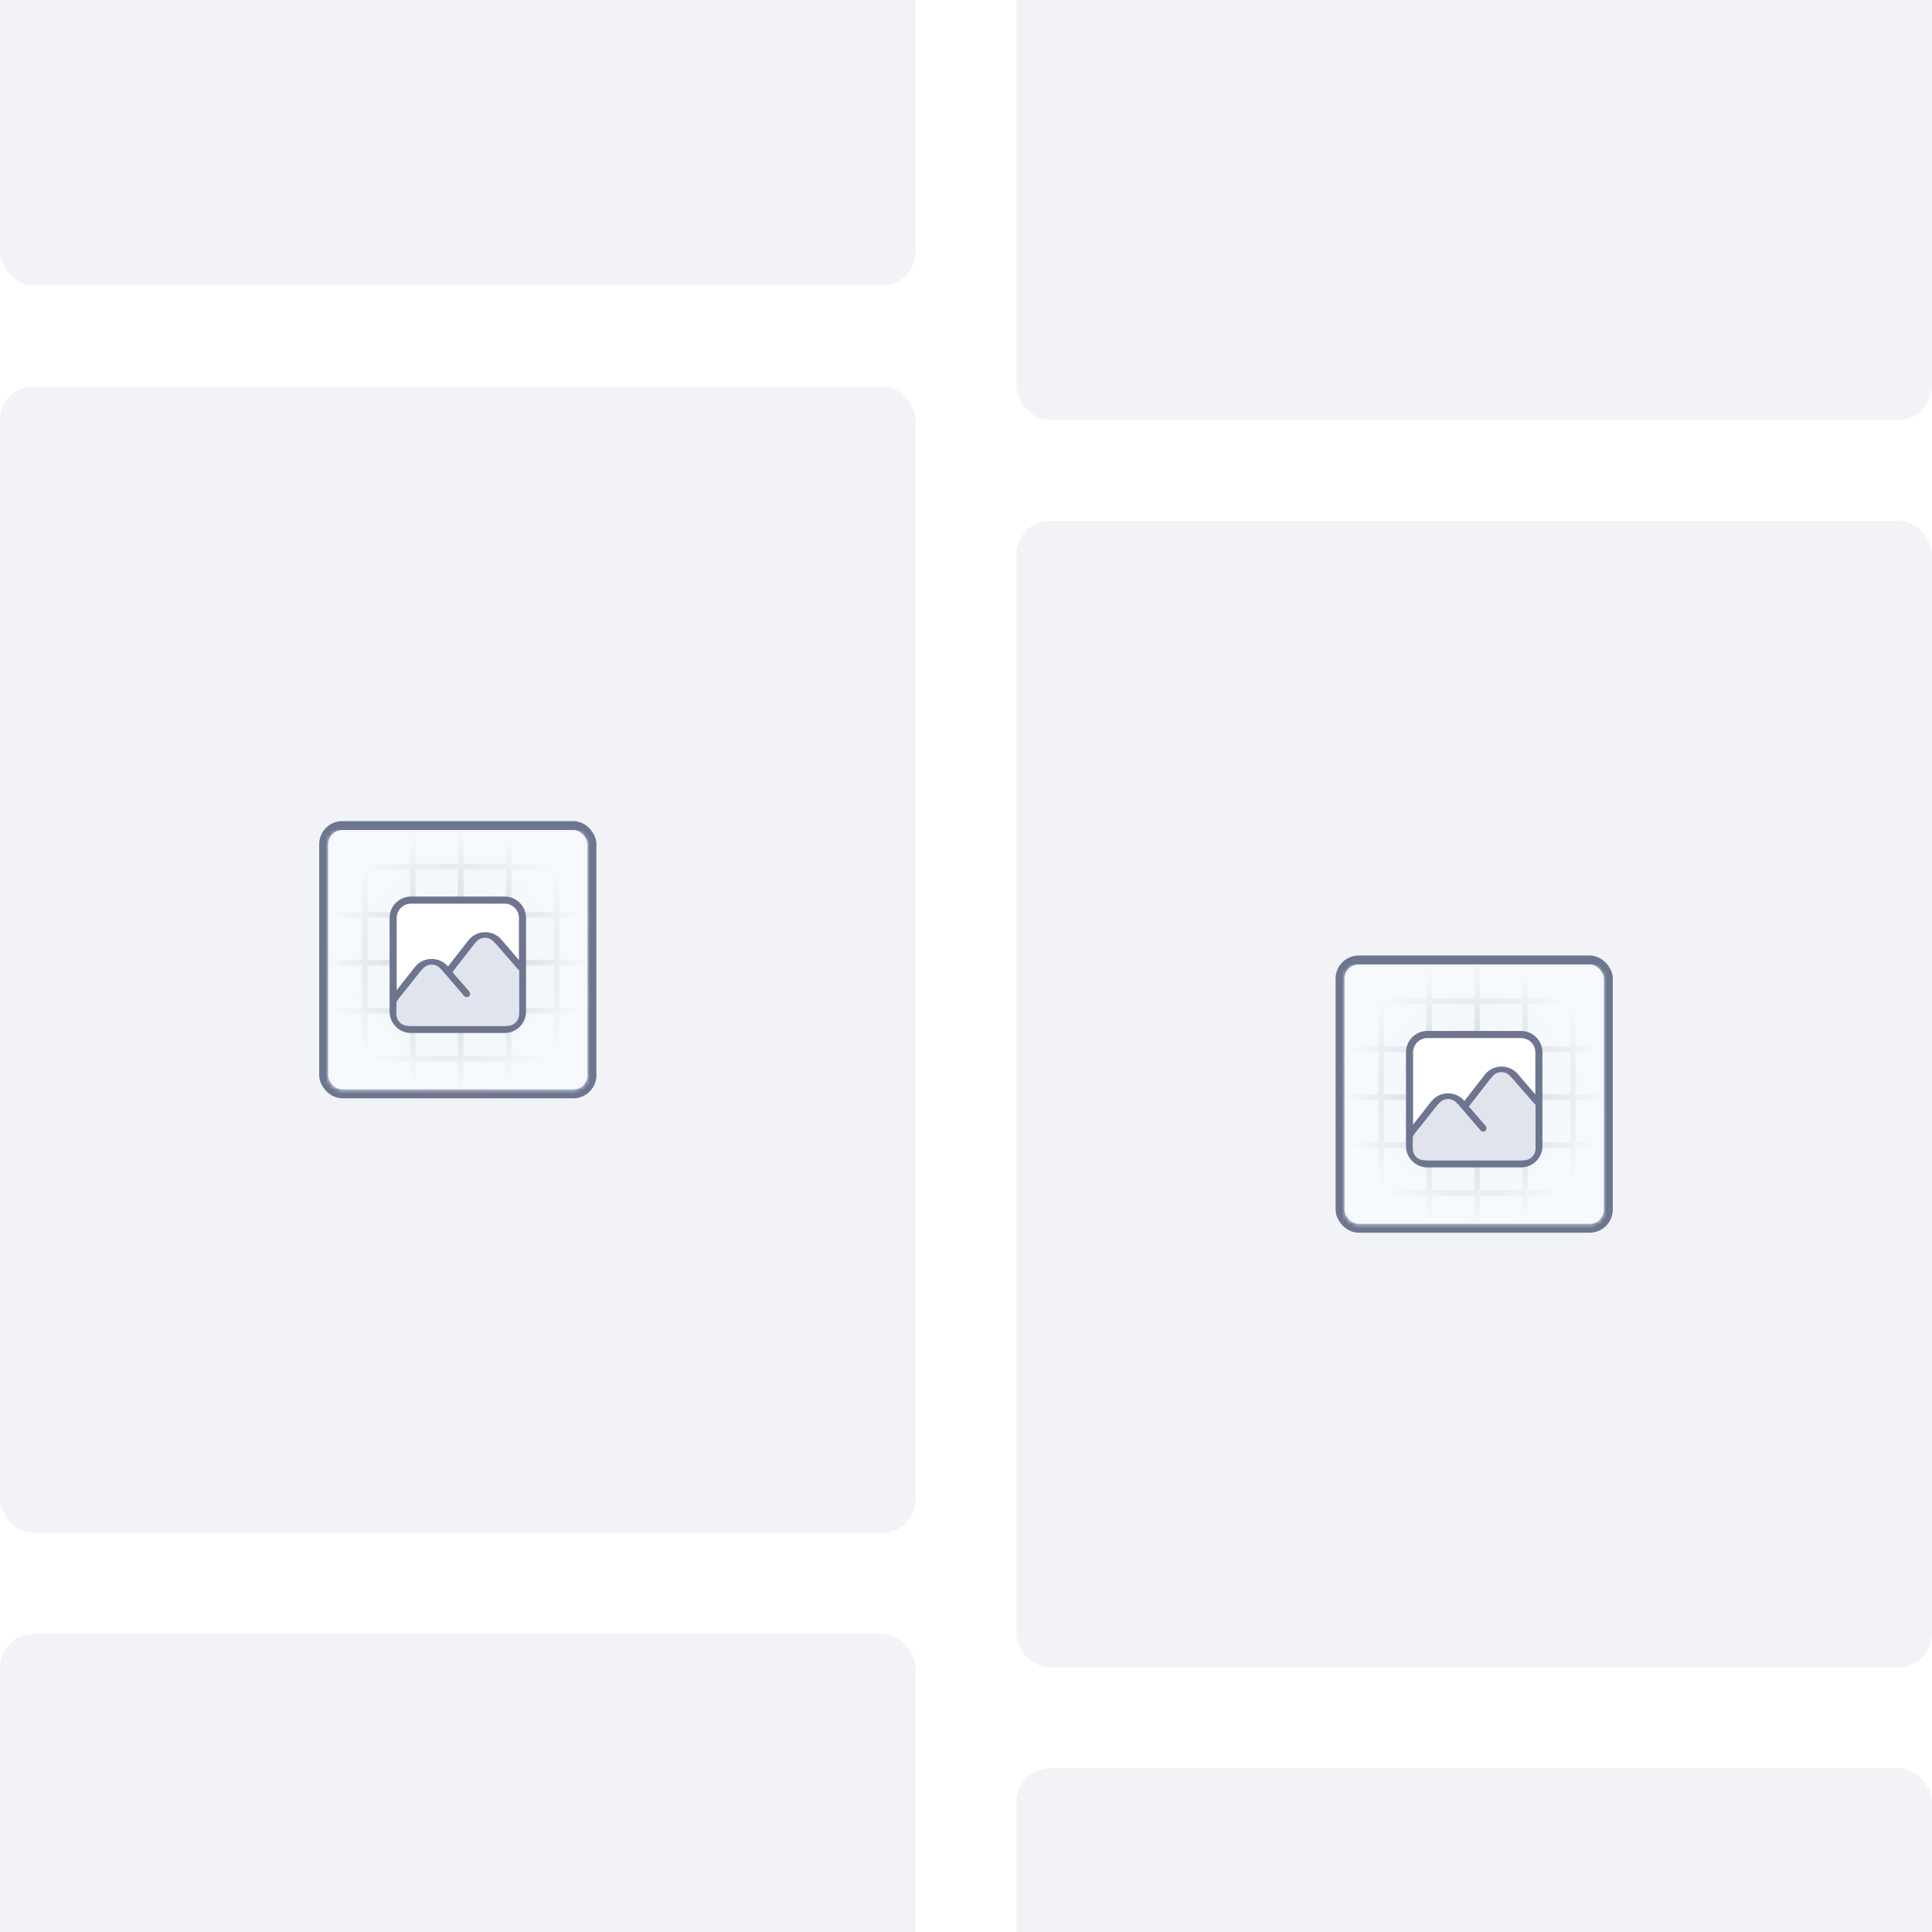 <svg width="460" height="460" viewBox="0 0 460 460" fill="none" xmlns="http://www.w3.org/2000/svg">
<rect y="-205" width="218" height="273" rx="8" fill="#F1F3F7"/>
<rect y="92" width="218" height="273" rx="8" fill="#F1F3F7"/>
<rect x="77.058" y="196.558" width="63.885" height="63.885" rx="4.442" fill="#F1F3F7" stroke="#6D758F" stroke-width="2.115"/>
<mask id="mask0_699_20493" style="mask-type:alpha" maskUnits="userSpaceOnUse" x="78" y="198" width="62" height="62">
<rect x="78.312" y="198.043" width="61.343" height="61.328" rx="2.75" fill="#E1E4ED"/>
</mask>
<g mask="url(#mask0_699_20493)">
<line x1="121.111" y1="195.5" x2="121.111" y2="264.316" stroke="#B4B9C9" stroke-width="1.375"/>
<line x1="132.533" y1="195.5" x2="132.533" y2="264.316" stroke="#B4B9C9" stroke-width="1.375"/>
<line x1="109.687" y1="195.5" x2="109.688" y2="264.316" stroke="#B4B9C9" stroke-width="1.375"/>
<line x1="86.842" y1="195.5" x2="86.842" y2="264.316" stroke="#B4B9C9" stroke-width="1.375"/>
<line x1="98.266" y1="195.5" x2="98.266" y2="264.316" stroke="#B4B9C9" stroke-width="1.375"/>
<line x1="74.592" y1="217.795" x2="143.408" y2="217.795" stroke="#B4B9C9" stroke-width="1.375"/>
<line x1="74.592" y1="206.373" x2="143.408" y2="206.373" stroke="#B4B9C9" stroke-width="1.375"/>
<line x1="74.592" y1="229.219" x2="143.408" y2="229.219" stroke="#B4B9C9" stroke-width="1.375"/>
<line x1="74.592" y1="252.064" x2="143.408" y2="252.064" stroke="#B4B9C9" stroke-width="1.375"/>
<line x1="74.592" y1="240.643" x2="143.408" y2="240.643" stroke="#B4B9C9" stroke-width="1.375"/>
<rect x="77.035" y="196.703" width="63.693" height="63.678" rx="4.125" fill="url(#paint0_radial_699_20493)"/>
<g filter="url(#filter0_d_699_20493)">
<rect x="94.893" y="217.76" width="28.02" height="24.808" fill="white"/>
<path d="M93.603 237.204L99.436 229.785C101.09 227.681 104.254 227.612 105.998 229.642L111.125 235.611M106.697 230.456C108.9 227.654 111.969 223.685 112.169 223.426C112.176 223.417 112.183 223.408 112.19 223.399C113.847 221.309 117.001 221.245 118.741 223.27L123.869 229.239M97.851 244.107H120.152C122.498 244.107 124.399 242.205 124.399 239.859V217.558C124.399 215.212 122.498 213.311 120.152 213.311H97.851C95.505 213.311 93.603 215.212 93.603 217.558V239.859C93.603 242.205 95.505 244.107 97.851 244.107Z" fill="white"/>
<path d="M93.603 237.204L99.436 229.785C101.09 227.681 104.254 227.612 105.998 229.642L111.125 235.611M106.697 230.456C108.9 227.654 111.969 223.685 112.169 223.426C112.176 223.417 112.183 223.408 112.19 223.399C113.847 221.309 117.001 221.245 118.741 223.27L123.869 229.239M97.851 244.107H120.152C122.498 244.107 124.399 242.205 124.399 239.859V217.558C124.399 215.212 122.498 213.311 120.152 213.311H97.851C95.505 213.311 93.603 215.212 93.603 217.558V239.859C93.603 242.205 95.505 244.107 97.851 244.107Z" stroke="#6D758F" stroke-width="1.692" stroke-linecap="round" stroke-linejoin="round"/>
<path d="M120.848 243.252H97.667H97.121C95.602 243.252 94.371 242.021 94.371 240.502V238.43C94.371 237.801 94.587 237.19 94.983 236.701L100.649 229.698C101.729 228.363 103.754 228.333 104.872 229.635L110.492 236.174C110.701 236.417 111.028 236.52 111.338 236.441C111.946 236.287 112.177 235.546 111.765 235.073L107.757 230.471L113.303 223.334C114.362 221.971 116.399 221.909 117.539 223.204L123.598 230.089V240.502C123.598 242.021 122.367 243.252 120.848 243.252Z" fill="#E1E4ED"/>
</g>
</g>
<rect y="389" width="218" height="273" rx="8" fill="#F1F3F7"/>
<rect x="242" y="-173" width="218" height="273" rx="8" fill="#F1F3F7"/>
<rect x="242" y="124" width="218" height="273" rx="8" fill="#F1F3F7"/>
<rect x="319.058" y="228.558" width="63.885" height="63.885" rx="4.442" fill="#F1F3F7" stroke="#6D758F" stroke-width="2.115"/>
<mask id="mask1_699_20493" style="mask-type:alpha" maskUnits="userSpaceOnUse" x="320" y="230" width="62" height="62">
<rect x="320.312" y="230.043" width="61.343" height="61.328" rx="2.75" fill="#E1E4ED"/>
</mask>
<g mask="url(#mask1_699_20493)">
<line x1="363.111" y1="227.5" x2="363.111" y2="296.316" stroke="#B4B9C9" stroke-width="1.375"/>
<line x1="374.533" y1="227.5" x2="374.533" y2="296.316" stroke="#B4B9C9" stroke-width="1.375"/>
<line x1="351.687" y1="227.5" x2="351.688" y2="296.316" stroke="#B4B9C9" stroke-width="1.375"/>
<line x1="328.842" y1="227.5" x2="328.842" y2="296.316" stroke="#B4B9C9" stroke-width="1.375"/>
<line x1="340.266" y1="227.5" x2="340.266" y2="296.316" stroke="#B4B9C9" stroke-width="1.375"/>
<line x1="316.592" y1="249.795" x2="385.408" y2="249.795" stroke="#B4B9C9" stroke-width="1.375"/>
<line x1="316.592" y1="238.373" x2="385.408" y2="238.373" stroke="#B4B9C9" stroke-width="1.375"/>
<line x1="316.592" y1="261.219" x2="385.408" y2="261.219" stroke="#B4B9C9" stroke-width="1.375"/>
<line x1="316.592" y1="284.064" x2="385.408" y2="284.064" stroke="#B4B9C9" stroke-width="1.375"/>
<line x1="316.592" y1="272.643" x2="385.408" y2="272.643" stroke="#B4B9C9" stroke-width="1.375"/>
<rect x="319.035" y="228.703" width="63.693" height="63.678" rx="4.125" fill="url(#paint1_radial_699_20493)"/>
<g filter="url(#filter1_d_699_20493)">
<rect x="336.893" y="249.76" width="28.02" height="24.808" fill="white"/>
<path d="M335.604 269.204L341.436 261.785C343.09 259.681 346.254 259.612 347.998 261.642L353.125 267.611M348.697 262.456C350.9 259.654 353.969 255.685 354.169 255.426C354.176 255.417 354.183 255.408 354.19 255.399C355.847 253.309 359.001 253.245 360.741 255.27L365.869 261.239M339.851 276.107H362.152C364.498 276.107 366.399 274.205 366.399 271.859V249.558C366.399 247.212 364.498 245.311 362.152 245.311H339.851C337.505 245.311 335.604 247.212 335.604 249.558V271.859C335.604 274.205 337.505 276.107 339.851 276.107Z" fill="white"/>
<path d="M335.604 269.204L341.436 261.785C343.09 259.681 346.254 259.612 347.998 261.642L353.125 267.611M348.697 262.456C350.9 259.654 353.969 255.685 354.169 255.426C354.176 255.417 354.183 255.408 354.19 255.399C355.847 253.309 359.001 253.245 360.741 255.27L365.869 261.239M339.851 276.107H362.152C364.498 276.107 366.399 274.205 366.399 271.859V249.558C366.399 247.212 364.498 245.311 362.152 245.311H339.851C337.505 245.311 335.604 247.212 335.604 249.558V271.859C335.604 274.205 337.505 276.107 339.851 276.107Z" stroke="#6D758F" stroke-width="1.692" stroke-linecap="round" stroke-linejoin="round"/>
<path d="M362.848 275.252H339.667H339.121C337.602 275.252 336.371 274.021 336.371 272.502V270.43C336.371 269.801 336.587 269.19 336.983 268.701L342.649 261.698C343.729 260.363 345.754 260.333 346.872 261.635L352.492 268.174C352.701 268.417 353.028 268.52 353.338 268.441C353.946 268.287 354.177 267.546 353.765 267.073L349.757 262.471L355.303 255.334C356.362 253.971 358.399 253.909 359.539 255.204L365.598 262.089V272.502C365.598 274.021 364.367 275.252 362.848 275.252Z" fill="#E1E4ED"/>
</g>
</g>
<rect x="242" y="421" width="218" height="273" rx="8" fill="#F1F3F7"/>
<defs>
<filter id="filter0_d_699_20493" x="88.758" y="209.465" width="40.488" height="40.488" filterUnits="userSpaceOnUse" color-interpolation-filters="sRGB">
<feFlood flood-opacity="0" result="BackgroundImageFix"/>
<feColorMatrix in="SourceAlpha" type="matrix" values="0 0 0 0 0 0 0 0 0 0 0 0 0 0 0 0 0 0 127 0" result="hardAlpha"/>
<feOffset dy="1"/>
<feGaussianBlur stdDeviation="2"/>
<feComposite in2="hardAlpha" operator="out"/>
<feColorMatrix type="matrix" values="0 0 0 0 0.097 0 0 0 0 0.128 0 0 0 0 0.237 0 0 0 0.08 0"/>
<feBlend mode="normal" in2="BackgroundImageFix" result="effect1_dropShadow_699_20493"/>
<feBlend mode="normal" in="SourceGraphic" in2="effect1_dropShadow_699_20493" result="shape"/>
</filter>
<filter id="filter1_d_699_20493" x="330.758" y="241.465" width="40.488" height="40.488" filterUnits="userSpaceOnUse" color-interpolation-filters="sRGB">
<feFlood flood-opacity="0" result="BackgroundImageFix"/>
<feColorMatrix in="SourceAlpha" type="matrix" values="0 0 0 0 0 0 0 0 0 0 0 0 0 0 0 0 0 0 127 0" result="hardAlpha"/>
<feOffset dy="1"/>
<feGaussianBlur stdDeviation="2"/>
<feComposite in2="hardAlpha" operator="out"/>
<feColorMatrix type="matrix" values="0 0 0 0 0.097 0 0 0 0 0.128 0 0 0 0 0.237 0 0 0 0.08 0"/>
<feBlend mode="normal" in2="BackgroundImageFix" result="effect1_dropShadow_699_20493"/>
<feBlend mode="normal" in="SourceGraphic" in2="effect1_dropShadow_699_20493" result="shape"/>
</filter>
<radialGradient id="paint0_radial_699_20493" cx="0" cy="0" r="1" gradientUnits="userSpaceOnUse" gradientTransform="translate(108.882 228.542) rotate(90) scale(31.839 31.846)">
<stop stop-color="#F6FAFD" stop-opacity="0.28"/>
<stop offset="1" stop-color="#F6FAFD"/>
</radialGradient>
<radialGradient id="paint1_radial_699_20493" cx="0" cy="0" r="1" gradientUnits="userSpaceOnUse" gradientTransform="translate(350.882 260.542) rotate(90) scale(31.839 31.846)">
<stop stop-color="#F6FAFD" stop-opacity="0.28"/>
<stop offset="1" stop-color="#F6FAFD"/>
</radialGradient>
</defs>
</svg>
